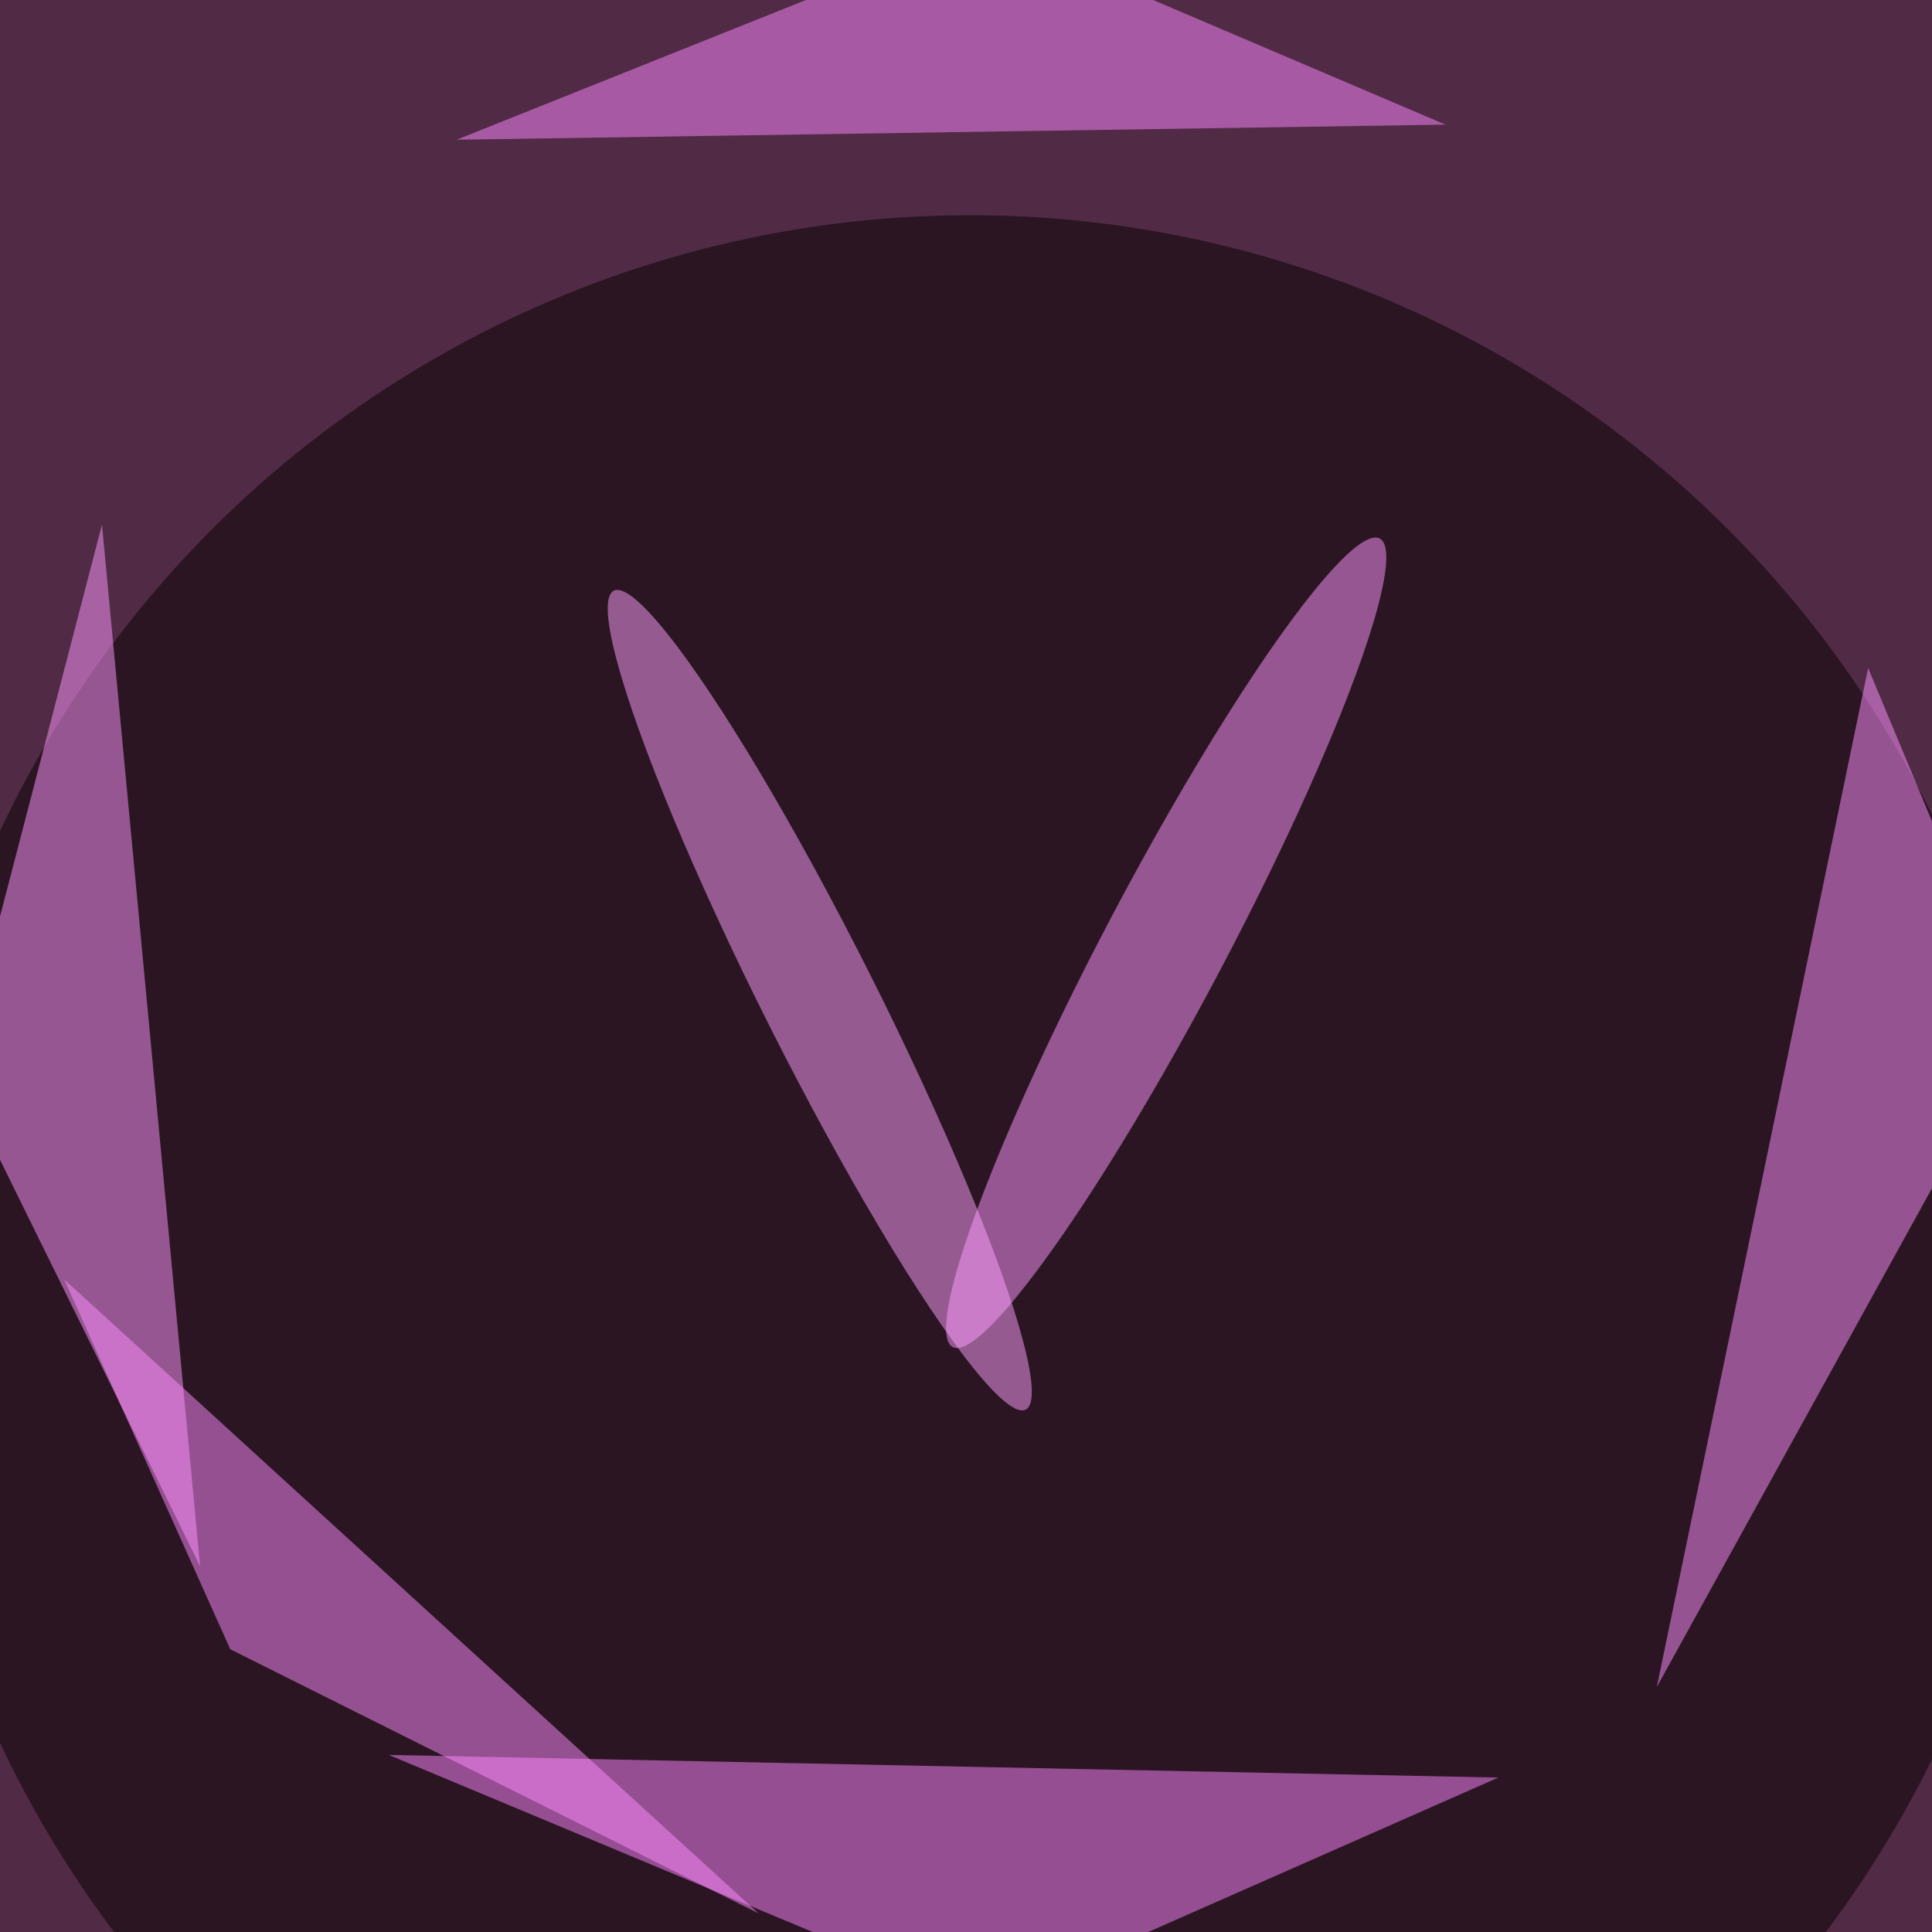 <svg xmlns="http://www.w3.org/2000/svg" viewBox="0 0 300 300"><path fill="#512b46" d="M0 0h300v300H0z"/><g fill-opacity=".5" transform="translate(.6 .6) scale(1.172)"><circle cx="128" cy="170" r="142" fill="#060000"/><path fill="#ff95ff" d="m219 223 48-87-20-48z"/><circle r="1" fill="#f9f" transform="matrix(28.289 -53.563 7.087 3.743 154 124.4)"/><circle r="1" fill="#ffa3ff" transform="matrix(-6.687 3.363 -27.285 -54.25 108.1 132)"/><path fill="#f8f" d="m51 232 147 3-68 30z"/><path fill="#f9f" d="m-6 142 32 65L13 69z"/><path fill="#f8f" d="m191 16-61-26-70 28z"/><path fill="#ff8cff" d="m30 218 70 35-92-84z"/></g></svg>